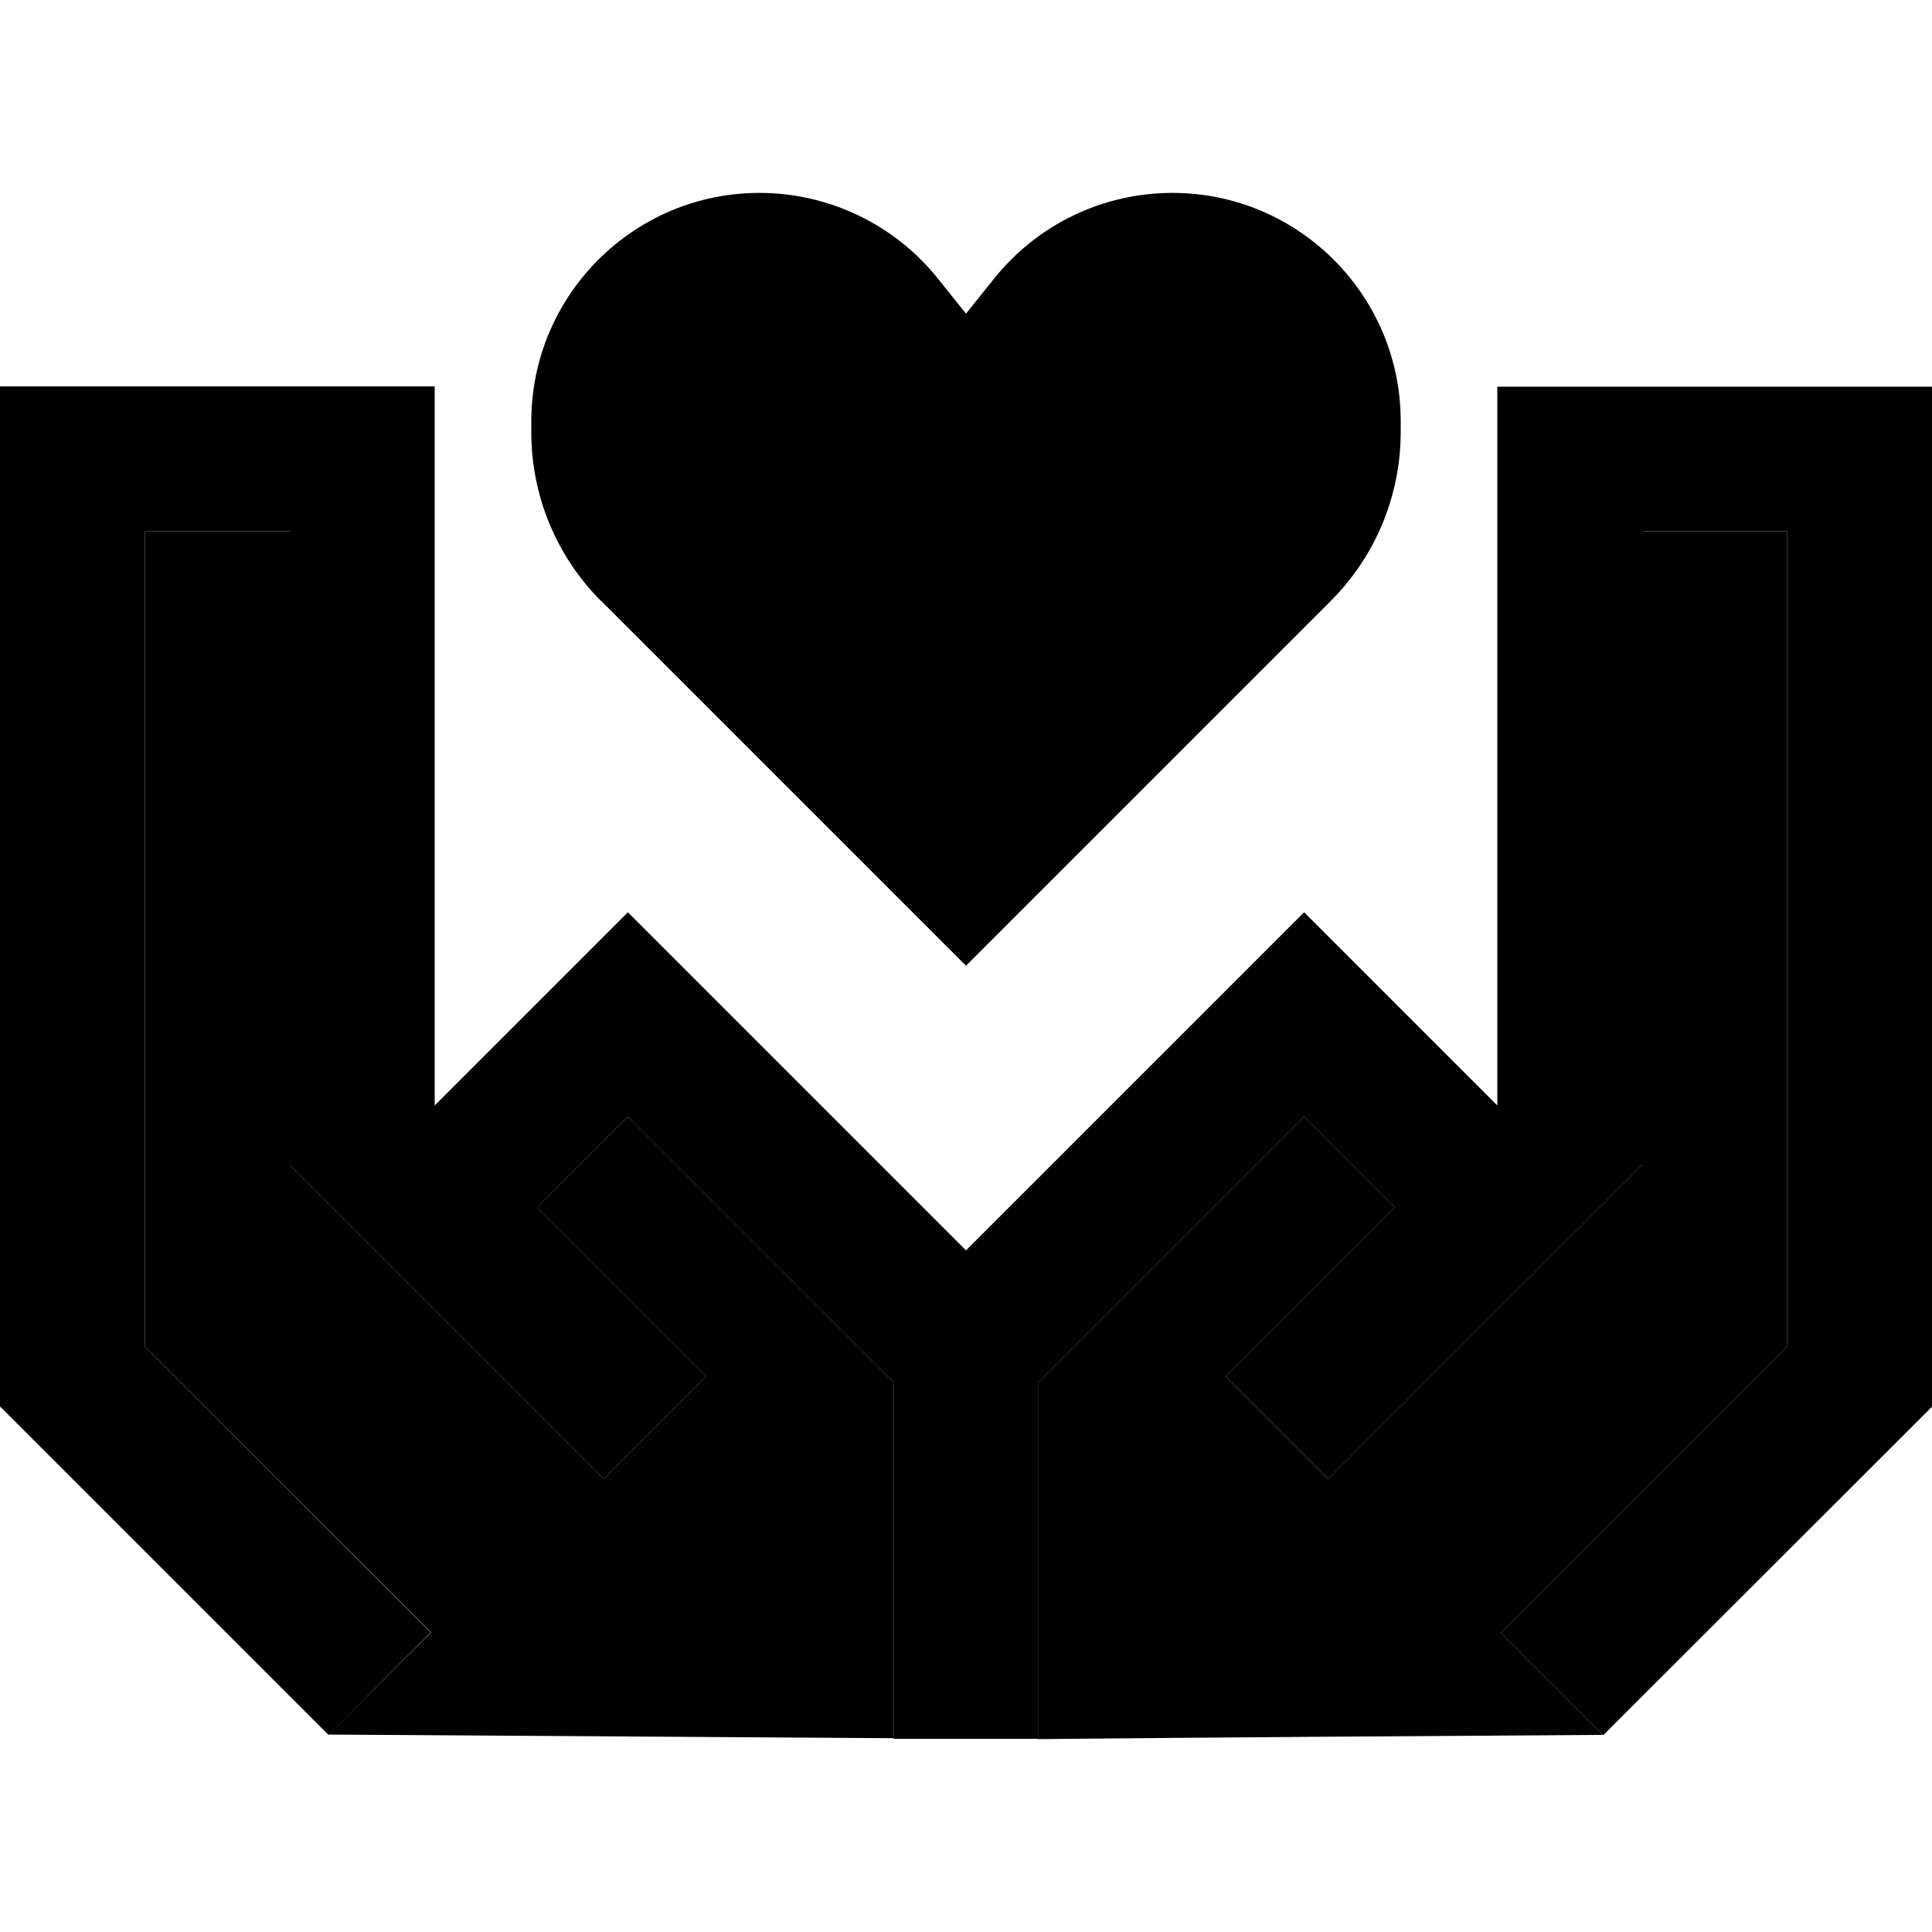 <svg xmlns="http://www.w3.org/2000/svg" width="24" height="24" viewBox="0 0 640 512"><path class="pr-icon-duotone-secondary" d="M48 112l48 0 0 200 0 9.9 7 7 7 7 17 17 40 40 16 16 1 1 16 16L233.9 392l-16-16-1-1-16-16-23-23L208 305.9l88 88 0 94.1 0 23.8-187.2-1.2c11.4-11.3 22.7-22.6 34-33.8l-17-17L48 382.1 48 112zM344 393.9l88-88L462.1 336l-23 23c-5.4 5.4-10.7 10.7-16 16l-17 17L440 425.9l17-17 16-16 40-40 17-17 7-7 7-7 0-9.9 0-200 48 0 0 270.1-77.8 77.8-17 17 33.8 33.8c-62.4 .4-124.7 .8-187.1 1.4l0-24 0-94.1z"/><path class="pr-icon-duotone-primary" d="M199.2 135.1L224 159.9l96 96 96-96 24.8-24.8c14.9-14.9 23.2-35 23.2-56l0-3.6C464 33.8 430.1-.1 388.4-.1c-23 0-44.7 10.4-59.1 28.4L320 39.9l-9.3-11.6C296.4 10.4 274.6-.1 251.6-.1C209.9-.1 176 33.8 176 75.6l0 3.6c0 21 8.3 41.1 23.2 56zM144 64l-24 0L24 64 0 64 0 88 0 392l0 9.9 7 7 84.8 84.8 17 17 33.9-33.9-17-17L48 382.1 48 112l48 0 0 200 0 9.9 7 7 7 7 17 17 40 40 16 16 1 1 16 16L233.9 392l-16-16-1-1-16-16-23-23L208 305.9l88 88 0 94.1 0 24 24 0 24 0 0-24 0-94.1 88-88L462.1 336l-23 23c0 0 0 0 0 0l-16 16-17 17L440 425.9l17-17 16-16c0 0 0 0 0 0l40-40 17-17 7-7 7-7 0-9.9 0-200 48 0 0 270.1-77.8 77.8-17 17 33.9 33.9 17-17L633 409l7-7 0-9.9 0-304 0-24-24 0-96 0-24 0 0 24 0 214.1-47-47-17-17-17 17-95 95-95-95-17-17-17 17-47 47L144 88l0-24z"/></svg>